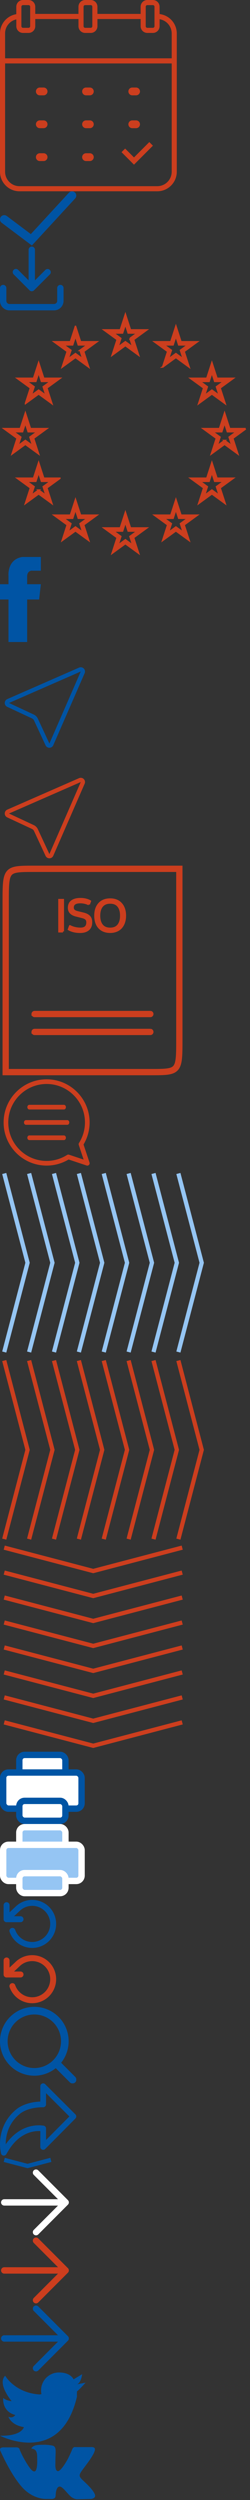 <svg xmlns="http://www.w3.org/2000/svg" xmlns:xlink="http://www.w3.org/1999/xlink" width="59" height="588" viewBox="0 0 59 588"><rect x="0" y="0" width="59" height="588" fill="#333333" stroke="none"/><svg width="42" height="45" viewBox="0 0 42 45" fill="none" id="calendar" y="0"><path d="M31.621 37.031L29.53 34.94l-.85.85 2.941 2.94 4.466-4.466-.85-.85-3.616 3.617zM10.291 20.587h-.896a.918.918 0 1 0 0 1.836h.896a.918.918 0 1 0 0-1.836zM10.291 28.313h-.896a.918.918 0 1 0 0 1.836h.896a.918.918 0 1 0 0-1.836zM10.291 36.044h-.896a.918.918 0 1 0 0 1.836h.896a.918.918 0 1 0 0-1.836zM21.203 20.587h-.896a.918.918 0 1 0 0 1.836h.896a.918.918 0 1 0 0-1.836zM21.203 28.313h-.896a.918.918 0 1 0 0 1.836h.896a.918.918 0 1 0 0-1.836zM21.203 36.044h-.896a.918.918 0 1 0 0 1.836h.896a.918.918 0 1 0 0-1.836zM31.22 22.423h.896a.918.918 0 1 0 0-1.836h-.897a.918.918 0 1 0 0 1.836zM31.22 30.149h.896a.918.918 0 1 0 0-1.836h-.897a.918.918 0 1 0 0 1.836z" fill="#CC3E1E"></path><path d="M37.662 3.306V1.583C37.662.71 36.952 0 36.079 0h-1.308c-.873 0-1.583.71-1.583 1.583v1.689H22.992v-1.69C22.992.71 22.282 0 21.409 0H20.1c-.872 0-1.582.71-1.582 1.583v1.689H8.322v-1.69C8.322.71 7.612 0 6.739 0H5.431c-.873 0-1.583.71-1.583 1.583v1.754A4.578 4.578 0 0 0 0 7.87v32.523c0 2.536 2.063 4.599 4.6 4.599h32.522c2.536 0 4.599-2.064 4.599-4.6V7.872a4.603 4.603 0 0 0-4.06-4.565zM34.39 1.583c0-.21.17-.381.38-.381h1.31c.21 0 .38.17.38.38v4.581c0 .21-.17.381-.38.381h-1.31c-.21 0-.38-.17-.38-.38V1.582zm-14.67 0c0-.21.17-.381.38-.381h1.31c.21 0 .38.17.38.38v4.581c0 .21-.17.381-.38.381H20.1c-.21 0-.38-.17-.38-.38V1.582zm-14.67 0c0-.21.171-.381.381-.381H6.74c.21 0 .38.17.38.38v4.581c0 .21-.17.381-.38.381H5.43c-.21 0-.38-.17-.38-.38V1.582zM3.85 4.56v1.604c0 .872.71 1.582 1.582 1.582H6.74c.872 0 1.582-.71 1.582-1.582v-1.69H18.52v1.69c0 .872.71 1.582 1.582 1.582h1.31c.872 0 1.582-.71 1.582-1.582v-1.69H33.19v1.69c0 .872.71 1.582 1.582 1.582h1.309c.872 0 1.582-.71 1.582-1.582V4.52a3.4 3.4 0 0 1 2.858 3.35v5.847H1.201V7.871a3.38 3.38 0 0 1 2.648-3.31zm33.273 39.231H4.6a3.402 3.402 0 0 1-3.398-3.397V14.92H40.52v25.473a3.402 3.402 0 0 1-3.398 3.397z" fill="#CC3E1E"></path></svg><svg width="18" height="13" viewBox="0 0 18 13" fill="none" id="check-blue" y="45"><path d="M1 6.6l6.4 4.8L17 1" stroke="#0054A4" stroke-width="2" stroke-linecap="round"></path></svg><svg width="15" height="15" viewBox="0 0 15 15" fill="none" id="download" y="58"><path fill-rule="evenodd" clip-rule="evenodd" d="M.75 9a.75.75 0 0 1 .75.75v3a.75.75 0 0 0 .75.75h10.5a.75.75 0 0 0 .75-.75v-3a.75.75 0 0 1 1.5 0v3A2.25 2.25 0 0 1 12.75 15H2.25A2.25 2.25 0 0 1 0 12.75v-3A.75.75 0 0 1 .75 9z" fill="#0054A4"></path><path fill-rule="evenodd" clip-rule="evenodd" d="M3.22 5.47a.75.75 0 0 1 1.06 0L7.5 8.69l3.22-3.22a.75.75 0 0 1 1.06 1.06l-3.75 3.75a.75.75 0 0 1-1.06 0L3.22 6.53a.75.75 0 0 1 0-1.06z" fill="#0054A4"></path><path fill-rule="evenodd" clip-rule="evenodd" d="M7.5 0a.75.75 0 0 1 .75.75v9a.75.75 0 0 1-1.5 0v-9A.75.75 0 0 1 7.5 0z" fill="#0054A4"></path></svg><svg width="59" height="58" viewBox="0 0 59 58" fill="none" id="europe" y="73"><path d="M29.59 1l-1.177 3.622h-3.808l3.08 2.239-1.176 3.622 3.08-2.239 3.082 2.239-1.177-3.622 3.08-2.24h-3.807L29.59 1zm1.11 5.603l.687 2.112L29.59 7.41l-1.797 1.305.686-2.112-1.797-1.306h2.221l.687-2.113.686 2.113h2.222L30.7 6.603zM38.431 13.275l3.081-2.239 3.081 2.239-1.176-3.622 3.08-2.239H42.69l-1.177-3.622-1.176 3.622h-3.809l3.081 2.239-1.177 3.622zm.174-5.186h2.22l.687-2.113.687 2.113h2.221l-1.797 1.306.687 2.113-1.798-1.306-1.797 1.306.687-2.113-1.797-1.306zM48.103 18.241l-1.177 3.622 3.081-2.238 3.081 2.238-1.177-3.622 3.081-2.238h-3.808l-1.177-3.622-1.177 3.622h-3.808l3.081 2.238zm1.218-1.563l.686-2.113.687 2.113h2.221l-1.797 1.306.686 2.112-1.797-1.305-1.797 1.305.687-2.112-1.798-1.306h2.222zM57.987 27.838h-3.809l-1.177-3.623-1.176 3.623h-3.809l3.081 2.238-1.177 3.622 3.081-2.239 3.082 2.24-1.177-3.623 3.08-2.238zM53 30.625l-1.797 1.306.687-2.113-1.797-1.305h2.22l.687-2.113.687 2.113h2.221l-1.797 1.305.686 2.113-1.797-1.306zM51.184 39.501l-1.177-3.622-1.177 3.622h-3.808l3.081 2.239-1.177 3.622 3.081-2.238 3.081 2.238-1.177-3.622 3.082-2.239h-3.809zm.62 4.094l-1.797-1.306-1.797 1.306.687-2.113-1.797-1.306h2.22l.687-2.112.687 2.112h2.221l-1.797 1.306.686 2.113zM42.69 48.196l-1.178-3.622-1.176 3.622h-3.809l3.081 2.239-1.177 3.622 3.081-2.239 3.081 2.239-1.176-3.622 3.08-2.239H42.69zm.62 4.093l-1.798-1.305-1.797 1.305.687-2.112-1.797-1.306h2.22l.687-2.113.687 2.113h2.221l-1.797 1.306.687 2.112zM30.767 51.204l-1.177-3.622-1.177 3.622h-3.808l3.08 2.239-1.176 3.622 3.08-2.238 3.082 2.238-1.177-3.622 3.08-2.239h-3.807zm.62 4.094l-1.797-1.306-1.797 1.306.686-2.113-1.797-1.306h2.221l.687-2.112.686 2.112h2.222L30.7 53.185l.687 2.113zM18.987 48.196l-1.176-3.622-1.177 3.622h-3.809l3.081 2.239-1.177 3.622 3.082-2.239 3.08 2.239-1.176-3.622 3.08-2.239h-3.808zm.62 4.093l-1.796-1.305-1.798 1.305.687-2.112-1.797-1.306h2.221l.687-2.113.686 2.113h2.221l-1.797 1.306.687 2.112zM14.106 39.501h-3.808L9.12 35.88l-1.177 3.622H4.136l3.08 2.239-1.176 3.622 3.08-2.238 3.082 2.238-1.177-3.622 3.081-2.239zM9.121 42.29l-1.797 1.306.686-2.113-1.797-1.306h2.221l.687-2.112.686 2.112h2.222l-1.797 1.306.686 2.113-1.797-1.306zM5.985 31.46l3.081 2.238-1.176-3.622 3.08-2.238H7.163l-1.177-3.623-1.177 3.623H1l3.081 2.238-1.177 3.622 3.081-2.239zm-2.907-2.947h2.22l.687-2.113.687 2.113h2.221l-1.797 1.305.686 2.113-1.797-1.306-1.797 1.306.687-2.113-1.797-1.305zM6.04 21.863l3.08-2.238 3.082 2.238-1.177-3.622 3.08-2.238h-3.807L9.12 12.38l-1.177 3.622H4.136l3.08 2.238-1.176 3.622zm.173-5.185h2.221l.687-2.113.686 2.113h2.222l-1.797 1.306.686 2.112-1.797-1.305-1.797 1.305.686-2.112-1.797-1.306zM17.81 3.792l-1.176 3.622h-3.809l3.081 2.239-1.177 3.622 3.082-2.239 3.08 2.239-1.176-3.622 3.08-2.239h-3.808l-1.176-3.622zm1.111 5.603l.687 2.113-1.797-1.306-1.798 1.306.687-2.113-1.797-1.306h2.221l.687-2.113.686 2.113h2.221l-1.797 1.306z" fill="#CC3E1E" stroke="#CC3E1E" stroke-width=".4"></path></svg><svg width="10" height="20" viewBox="0 0 10 20" fill="none" id="fb" y="131"><path d="M6.41 4.41v2h3.231L9.231 10H6.41v10H2V10H0V6.41h2v-2S1.641.615 5.23 0h4.411v3.23h-2c0-.05-1.128-.102-1.23 1.18z" fill="#0054A4"></path></svg><svg width="26" height="26" viewBox="0 0 26 26" fill="none" id="geo-blue" y="151"><path d="M18.859 6.478a.5.5 0 0 1 .658.658l-7.401 16.937a.5.5 0 0 1-.912.01L8.483 18.24a1.5 1.5 0 0 0-.727-.727l-5.845-2.721a.5.5 0 0 1 .011-.912L18.86 6.478z" stroke="#0054A4"></path></svg><svg width="26" height="26" viewBox="0 0 26 26" fill="none" id="geo-orange" y="177"><path d="M18.859 6.478a.5.5 0 0 1 .658.658l-7.401 16.937a.5.5 0 0 1-.912.01L8.483 18.24a1.5 1.5 0 0 0-.727-.727l-5.845-2.721a.5.5 0 0 1 .011-.912L18.86 6.478z" stroke="#CC3E1E"></path></svg><svg width="44" height="50" viewBox="0 0 44 50" fill="none" id="iso" y="203"><path fill-rule="evenodd" clip-rule="evenodd" d="M8.145 1h34.523v40.208c0 1.975 0 3.483-.108 4.62-.108 1.134-.328 1.973-.828 2.555-.509.594-1.252.86-2.243.989-.982.127-2.281.127-3.966.127H1V9.291c0-1.976 0-3.483.108-4.62.108-1.134.329-1.973.828-2.556.509-.593 1.252-.86 2.243-.988C5.162 1 6.46 1 8.145 1zM1.788 4.736c-.105 1.1-.105 2.575-.105 4.575v39.505h33.813c1.717 0 2.972 0 3.905-.122.93-.12 1.468-.353 1.813-.755.354-.414.56-1.069.666-2.176.105-1.101.105-2.576.105-4.576V1.683H8.172c-1.717 0-2.971 0-3.905.122-.93.12-1.467.353-1.812.755-.355.414-.561 1.069-.667 2.176z" fill="#CC3E1E" stroke="#CC3E1E" stroke-width=".8" stroke-miterlimit="10" stroke-linecap="round"></path><path fill-rule="evenodd" clip-rule="evenodd" d="M7.83 35.497c0-.19.154-.342.342-.342h27.324a.342.342 0 0 1 0 .683H8.172a.342.342 0 0 1-.341-.341zM7.83 39.709c0-.19.154-.342.342-.342h27.324a.342.342 0 0 1 0 .683H8.172a.342.342 0 0 1-.341-.341z" fill="#CC3E1E" stroke="#CC3E1E" stroke-width=".8" stroke-miterlimit="10" stroke-linecap="round"></path><path d="M14.86 16.07h-.866V8.672h.866v7.4zM16.516 14.85c.77.38 1.596.57 2.476.57 1.084 0 1.626-.493 1.626-1.48 0-.32-.086-.58-.26-.776-.17-.2-.482-.357-.935-.47l-1.471-.37c-1.124-.284-1.686-.884-1.686-1.802 0-.703.242-1.225.725-1.566.484-.343 1.153-.515 2.006-.515.447 0 .866.049 1.256.145.39.097.717.227.98.39l-.25.706a3.927 3.927 0 0 0-.89-.33 4.359 4.359 0 0 0-1.116-.145c-1.207 0-1.81.418-1.81 1.255 0 .284.091.512.274.686.187.17.466.3.836.39l1.406.34c.6.144 1.055.374 1.366.69.31.314.465.761.465 1.341 0 .754-.232 1.323-.695 1.707-.46.38-1.088.57-1.882.57-.593 0-1.122-.06-1.585-.18-.46-.124-.826-.269-1.096-.436l.26-.72zM23.41 12.373c0 .951.218 1.698.655 2.242.437.54 1.083.81 1.937.81.854 0 1.495-.27 1.926-.81.433-.54.65-1.288.65-2.242 0-.973-.218-1.729-.655-2.266-.434-.537-1.072-.805-1.916-.805-.844 0-1.488.268-1.931.805-.444.537-.666 1.293-.666 2.267zm6.094 0c0 .564-.079 1.08-.235 1.546a3.45 3.45 0 0 1-.67 1.206c-.291.334-.658.594-1.102.78a3.88 3.88 0 0 1-1.495.276c-.747 0-1.388-.159-1.921-.476a3.023 3.023 0 0 1-1.196-1.33c-.264-.57-.396-1.24-.396-2.007 0-1.184.309-2.117.926-2.801.617-.684 1.481-1.026 2.592-1.026 1.094 0 1.95.345 2.566 1.036.62.687.93 1.62.93 2.796z" fill="#CC3E1E"></path><path d="M14.86 16.07h-.866V8.672h.866v7.4zM16.516 14.85c.77.38 1.596.57 2.476.57 1.084 0 1.626-.493 1.626-1.48 0-.32-.086-.58-.26-.776-.17-.2-.482-.357-.935-.47l-1.471-.37c-1.124-.284-1.686-.884-1.686-1.802 0-.703.242-1.225.725-1.566.484-.343 1.153-.515 2.006-.515.447 0 .866.049 1.256.145.39.097.717.227.98.39l-.25.706a3.927 3.927 0 0 0-.89-.33 4.359 4.359 0 0 0-1.116-.145c-1.207 0-1.81.418-1.81 1.255 0 .284.091.512.274.686.187.17.466.3.836.39l1.406.34c.6.144 1.055.374 1.366.69.31.314.465.761.465 1.341 0 .754-.232 1.323-.695 1.707-.46.38-1.088.57-1.882.57-.593 0-1.122-.06-1.585-.18-.46-.124-.826-.269-1.096-.436l.26-.72zM23.41 12.373c0 .951.218 1.698.655 2.242.437.54 1.083.81 1.937.81.854 0 1.495-.27 1.926-.81.433-.54.65-1.288.65-2.242 0-.973-.218-1.729-.655-2.266-.434-.537-1.072-.805-1.916-.805-.844 0-1.488.268-1.931.805-.444.537-.666 1.293-.666 2.267zm6.094 0c0 .564-.079 1.08-.235 1.546a3.45 3.45 0 0 1-.67 1.206c-.291.334-.658.594-1.102.78a3.88 3.88 0 0 1-1.495.276c-.747 0-1.388-.159-1.921-.476a3.023 3.023 0 0 1-1.196-1.33c-.264-.57-.396-1.24-.396-2.007 0-1.184.309-2.117.926-2.801.617-.684 1.481-1.026 2.592-1.026 1.094 0 1.95.345 2.566 1.036.62.687.93 1.62.93 2.796z" stroke="#CC3E1E" stroke-width=".5"></path></svg><svg width="22" height="22" viewBox="0 0 22 22" fill="none" id="mess" y="253"><path d="M20.887 20.883a.399.399 0 0 1-.41.097l-4.304-1.436a9.96 9.96 0 0 1-5.171 1.451c-5.513 0-9.998-4.485-9.998-9.997C1.004 5.485 5.49 1 11.002 1 16.515 1 21 5.485 21 10.998a9.959 9.959 0 0 1-1.451 5.17l1.435 4.306a.4.4 0 0 1-.097.409zm-2.156-4.64a.4.4 0 0 1 .041-.34 9.164 9.164 0 0 0 1.428-4.905c0-5.072-4.126-9.198-9.198-9.198s-9.198 4.126-9.198 9.198c0 5.071 4.126 9.197 9.198 9.197 1.733 0 3.43-.493 4.906-1.427a.401.401 0 0 1 .34-.042l3.724 1.242-1.241-3.724z" fill="#CC3E1E" stroke="#CC3E1E" stroke-width=".3"></path><path d="M15.09 7.8H6.92c-.174 0-.315-.178-.315-.4 0-.22.14-.4.314-.4h8.17c.174 0 .315.18.315.4 0 .222-.141.4-.315.4zM5.805 11c0-.22.141-.4.315-.4h9.769c.173 0 .314.18.314.4 0 .22-.14.4-.314.4H6.12c-.174 0-.315-.18-.315-.4zM6.92 15c-.174 0-.315-.18-.315-.4 0-.221.14-.4.314-.4h8.17c.174 0 .315.179.315.4 0 .22-.141.4-.315.4H6.92z" fill="#CC3E1E" stroke="#CC3E1E" stroke-width=".3"></path></svg><svg width="49" height="44" viewBox="0 0 49 44" fill="none" id="multi-str-blue" y="275"><path d="M1 1l5.503 21L1 43M6.871 1l5.503 21-5.503 21M12.743 1l5.503 21-5.503 21M18.614 1l5.503 21-5.503 21M24.485 1l5.503 21-5.503 21M30.356 1l5.503 21-5.503 21M36.228 1l5.503 21-5.503 21M42.1 1l5.502 21L42.1 43" stroke="#95C5F3"></path></svg><svg width="49" height="44" viewBox="0 0 49 44" fill="none" id="multi-str-orange" y="319"><path d="M1 1l5.503 21L1 43M6.871 1l5.503 21-5.503 21M12.743 1l5.503 21-5.503 21M18.614 1l5.503 21-5.503 21M24.485 1l5.503 21-5.503 21M30.356 1l5.503 21-5.503 21M36.228 1l5.503 21-5.503 21M42.1 1l5.502 21L42.1 43" stroke="#CC3E1E"></path></svg><svg width="44" height="49" viewBox="0 0 44 49" fill="none" id="multi-str-orange-down" y="363"><path d="M43 1L22 6.503 1 1M43 6.871l-21 5.503L1 6.871M43 12.743l-21 5.503-21-5.503M43 18.614l-21 5.503-21-5.503M43 24.485l-21 5.503-21-5.503M43 30.357L22 35.86 1 30.357M43 36.228l-21 5.503-21-5.503M43 42.1l-21 5.502L1 42.1" stroke="#CC3E1E"></path></svg><svg width="20" height="17" viewBox="0 0 20 17" fill="none" id="print" y="412"><rect x="4.56" y=".75" width="10.881" height="4.69" rx="1.25" fill="#fff" stroke="#0054A4" stroke-width="1.5"></rect><rect x=".75" y="4.893" width="18.5" height="8.5" rx="1.25" fill="#fff" stroke="#0054A4" stroke-width="1.5"></rect><rect x="4.56" y="11.56" width="10.881" height="4.69" rx="1.25" fill="#fff" stroke="#0054A4" stroke-width="1.5"></rect></svg><svg width="20" height="17" viewBox="0 0 20 17" fill="none" id="print-white" y="429"><rect x="4.56" y=".75" width="10.881" height="4.69" rx="1.25" fill="#95C5F3" stroke="#fff" stroke-width="1.5"></rect><rect x=".75" y="4.893" width="18.5" height="8.5" rx="1.25" fill="#95C5F3" stroke="#fff" stroke-width="1.5"></rect><rect x="4.56" y="11.56" width="10.881" height="4.69" rx="1.25" fill="#95C5F3" stroke="#fff" stroke-width="1.5"></rect></svg><svg width="14" height="13" viewBox="0 0 14 13" fill="none" id="reset" y="446"><path fill-rule="evenodd" clip-rule="evenodd" d="M1.55 1.545a.55.55 0 0 1 .55.55v2.75h2.75a.55.55 0 1 1 0 1.1h-3.3a.55.55 0 0 1-.55-.55v-3.3a.55.55 0 0 1 .55-.55z" fill="#0054A4" stroke="#0054A4" stroke-width=".3" stroke-linecap="round" stroke-linejoin="round"></path><path fill-rule="evenodd" clip-rule="evenodd" d="M6.833 1.054a5.5 5.5 0 1 1-4.421 7.274.55.55 0 1 1 1.037-.366 4.4 4.4 0 1 0 1.03-4.564L1.927 5.796a.55.55 0 0 1-.754-.802L3.72 2.602a5.5 5.5 0 0 1 3.114-1.548z" fill="#0054A4" stroke="#0054A4" stroke-width=".3" stroke-linecap="round" stroke-linejoin="round"></path></svg><svg width="14" height="13" viewBox="0 0 14 13" fill="none" id="reset-color" y="459"><path fill-rule="evenodd" clip-rule="evenodd" d="M1.55 1.545a.55.55 0 0 1 .55.55v2.75h2.75a.55.55 0 1 1 0 1.1h-3.3a.55.55 0 0 1-.55-.55v-3.3a.55.55 0 0 1 .55-.55z" fill="#CC3E1E" stroke="#CC3E1E" stroke-width=".3" stroke-linecap="round" stroke-linejoin="round"></path><path fill-rule="evenodd" clip-rule="evenodd" d="M6.833 1.054a5.5 5.5 0 1 1-4.421 7.274.55.55 0 1 1 1.037-.366 4.4 4.4 0 1 0 1.03-4.564L1.927 5.796a.55.55 0 0 1-.754-.802L3.72 2.602a5.5 5.5 0 0 1 3.114-1.548z" fill="#CC3E1E" stroke="#CC3E1E" stroke-width=".3" stroke-linecap="round" stroke-linejoin="round"></path></svg><svg width="18" height="18" viewBox="0 0 18 18" fill="none" id="search" y="472"><path fill-rule="evenodd" clip-rule="evenodd" d="M8.1 1.8a6.3 6.3 0 1 0 0 12.6 6.3 6.3 0 0 0 0-12.6zM0 8.1a8.1 8.1 0 1 1 16.2 0A8.1 8.1 0 0 1 0 8.1z" fill="#0054A4"></path><path fill-rule="evenodd" clip-rule="evenodd" d="M12.549 12.549a.9.9 0 0 1 1.272 0l3.915 3.915a.9.9 0 1 1-1.272 1.272l-3.915-3.915a.9.9 0 0 1 0-1.272z" fill="#0054A4"></path></svg><svg width="18" height="17" viewBox="0 0 18 17" fill="none" id="share" y="490"><path d="M10.665.197a.675.675 0 0 0-1.151.479v3.606c-3.648.145-5.474 1.659-5.753 1.91a10.248 10.248 0 0 0-3.553 5.956c-.228 1.13-.269 2.29-.12 3.432v.004l.004.03.144.826a.676.676 0 0 0 1.244.232l.43-.718c1.321-2.198 2.967-3.655 4.894-4.33a7.087 7.087 0 0 1 2.71-.398v3.735a.676.676 0 0 0 1.154.476l7.136-7.178a.676.676 0 0 0-.003-.956L10.665.197zm.2 13.126v-2.706a.676.676 0 0 0-.569-.667c-.577-.093-2.118-.24-3.939.398-1.942.68-3.623 2.021-5.007 3.99a9.634 9.634 0 0 1 .183-1.927c.41-2.077 1.453-3.822 3.098-5.185a.62.62 0 0 0 .042-.037c.047-.044 1.762-1.594 5.51-1.566h.005a.676.676 0 0 0 .676-.676V2.302l5.506 5.483-5.506 5.538z" fill="#0054A4"></path></svg><svg width="13" height="3" viewBox="0 0 13 3" fill="none" id="small-str" y="507"><path d="M12 1L6.5 2.441 1 1" stroke="#0054A4"></path></svg><svg width="17" height="16" viewBox="0 0 17 16" fill="none" id="str-big-link-inside" y="510"><path d="M1 8h14.5m0 0l-7-7m7 7l-7 7" stroke="#fff" stroke-width="1.5" stroke-linecap="round"></path></svg><svg width="17" height="16" viewBox="0 0 17 16" fill="none" id="str-link" y="526"><path d="M1 8h14.5m0 0l-7-7m7 7l-7 7" stroke="#CC3E1E" stroke-width="1.5" stroke-linecap="round"></path></svg><svg width="17" height="16" viewBox="0 0 17 16" fill="none" id="str-news" y="542"><path d="M1 8h14.5m0 0l-7-7m7 7l-7 7" stroke="#0054A4" stroke-width="1.5" stroke-linecap="round"></path></svg><svg width="21" height="17" viewBox="0 0 21 17" fill="none" id="tw" y="558"><path d="M18.174 2.792l2.03-.406s-1.675 1.878-2.03 2.03c-.051.914 0 1.219 0 1.219C14.316 22.235 0 14.874 0 14.874c5.229.101 5.635-2.03 5.635-2.03-3.046-.458-3.655-2.437-3.655-2.437C3.046 10.914 3.604 10 3.604 10 .355 9.138.761 5.99.761 5.99c.559.507 1.473.71 1.98.76-.304-.405-3.35-4.111-1.523-5.99 0 0 2.285 4.062 8.173 4.417l.406-.102c-.101-.304-.101-.558-.101-.863A4.203 4.203 0 0 1 13.909 0c2.843 0 3.452 1.624 3.452 1.624l2.03-1.218c0-.05-.202 1.98-1.217 2.386z" fill="#0054A4"></path></svg><svg width="23" height="13" viewBox="0 0 23 13" fill="none" id="vk" y="575"><path d="M10.982 12.747h1.354s.431-.062.616-.247c.185-.184.185-.615.185-.615s0-1.786.8-2.032c.8-.247 1.91 1.724 3.018 2.524.862.554 1.478.431 1.478.431l3.017-.061s1.54-.123.8-1.355c-.061-.123-.43-.924-2.216-2.586-1.848-1.724-1.601-1.478.615-4.495 1.355-1.848 1.91-2.956 1.724-3.449-.184-.431-1.17-.308-1.17-.308h-3.386s-.247-.061-.431.062c-.185.123-.308.37-.308.37s-.554 1.416-1.232 2.647c-1.478 2.525-2.094 2.71-2.34 2.525-.554-.308-.43-1.416-.43-2.217 0-2.463.369-3.51-.74-3.756-.37-.062-.616-.123-1.6-.185-1.232 0-2.218 0-2.772.308-.37.185-.677.616-.492.616.246 0 .738.123.985.492.37.493.308 1.54.308 1.54s.184 2.894-.493 3.263c-.431.247-1.047-.246-2.402-2.586C5.193 2.463 4.64 1.17 4.64 1.17s0-.246-.185-.37C4.208.617 3.962.617 3.962.617H.759s-.492 0-.677.246c-.185.185 0 .554 0 .554s2.525 5.85 5.357 8.806c2.587 2.71 5.543 2.525 5.543 2.525z" fill="#0054A4"></path></svg></svg>